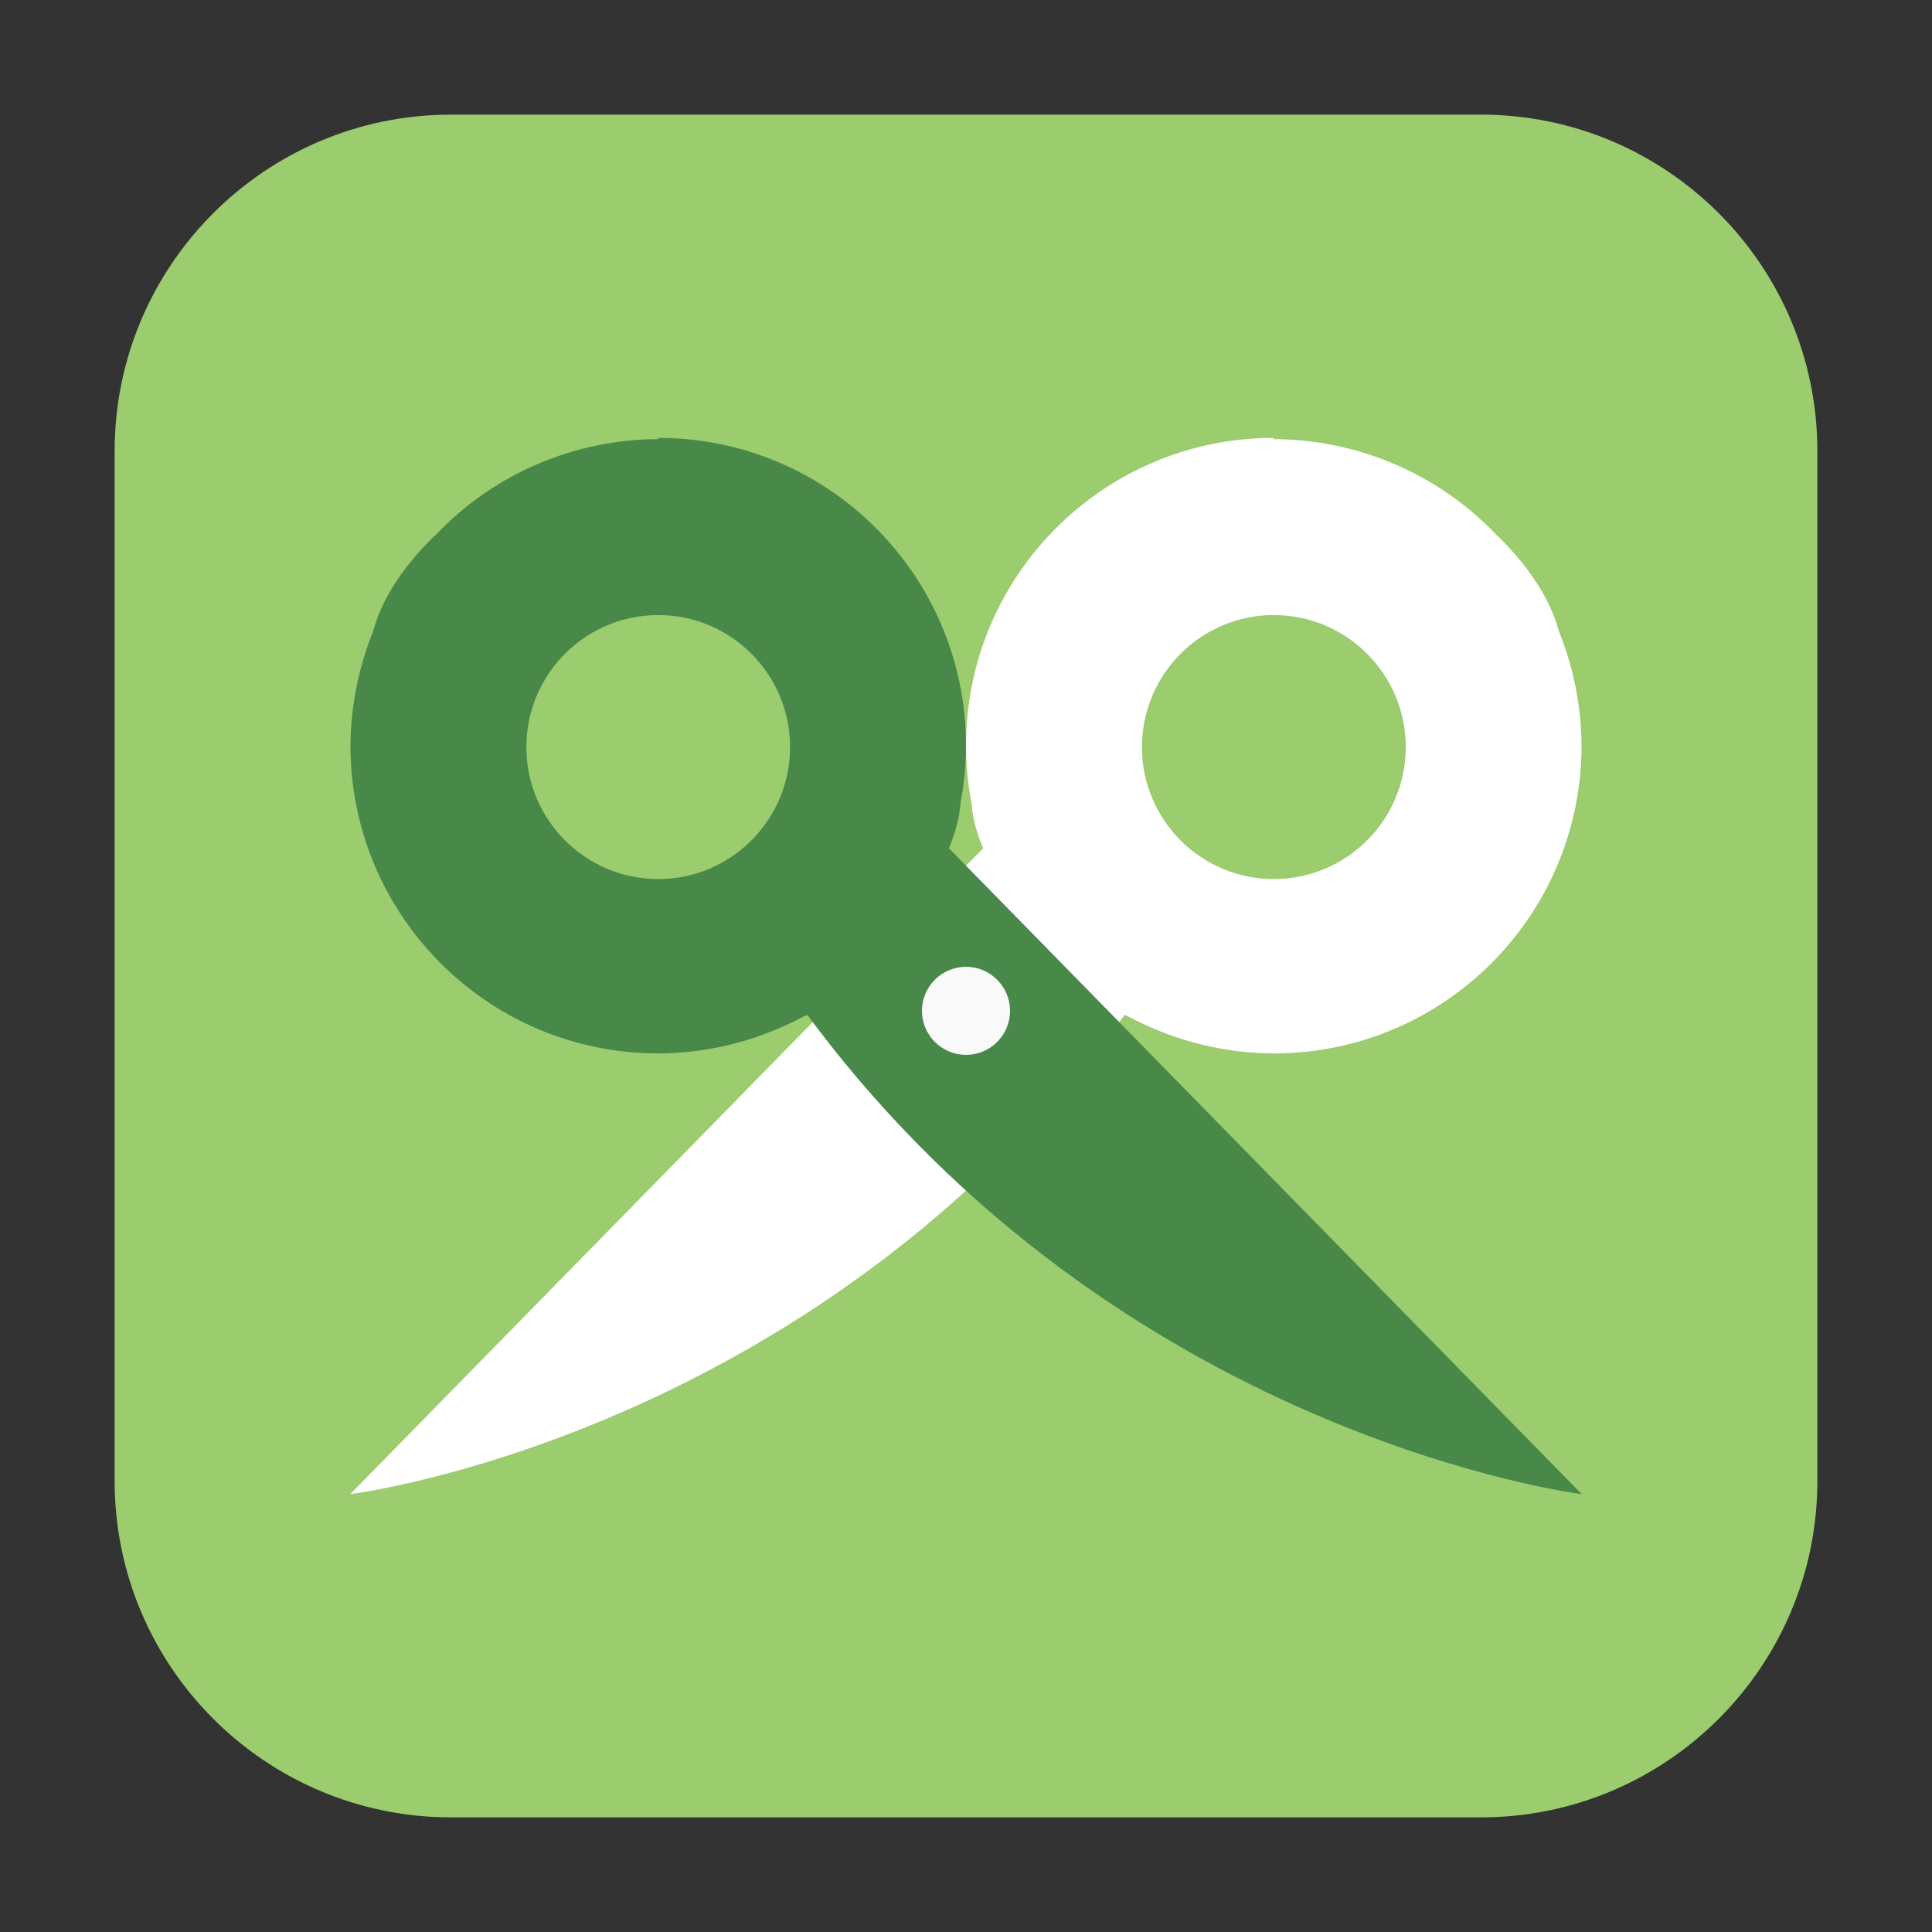 <?xml version="1.0" encoding="UTF-8"?>
<svg xmlns="http://www.w3.org/2000/svg" xmlns:xlink="http://www.w3.org/1999/xlink" width="48pt" height="48pt" viewBox="0 0 48 48" version="1.1">
<rect x="0" y="0" width="48" height="48" fill="#333333" stroke="none"/>
<g id="surface1">
<path style=" stroke:none;fill-rule:evenodd;fill:rgb(60.784%,80%,43.137%);fill-opacity:1;" d="M 11.207 2.848 L 36.793 2.848 C 41.406 2.848 45.152 6.594 45.152 11.207 L 45.152 36.793 C 45.152 41.406 41.406 45.152 36.793 45.152 L 11.207 45.152 C 6.594 45.152 2.848 41.406 2.848 36.793 L 2.848 11.207 C 2.848 6.594 6.594 2.848 11.207 2.848 Z M 11.207 2.848 "/>
<path style=" stroke:none;fill-rule:nonzero;fill:rgb(100%,100%,100%);fill-opacity:1;" d="M 31.645 10.91 C 33.73 10.918 35.719 11.766 37.16 13.27 C 37.191 13.309 37.23 13.332 37.266 13.371 C 38.062 14.172 38.527 14.934 38.73 15.684 C 39.094 16.582 39.285 17.547 39.293 18.52 C 39.293 22.746 35.871 26.172 31.645 26.172 C 30.598 26.168 29.562 25.949 28.598 25.527 C 28.52 25.496 28.441 25.453 28.359 25.418 C 28.262 25.371 28.16 25.324 28.066 25.27 C 28.027 25.25 27.984 25.238 27.941 25.215 C 20.191 35.703 8.703 37.121 8.703 37.121 L 24.426 21.074 C 24.254 20.672 24.16 20.297 24.137 19.949 C 24.047 19.48 24 19.004 24 18.527 C 24 14.301 27.422 10.879 31.645 10.879 Z M 31.645 10.91 "/>
<path style=" stroke:none;fill-rule:nonzero;fill:rgb(28.235%,53.725%,29.02%);fill-opacity:1;" d="M 16.355 10.91 C 14.27 10.918 12.281 11.766 10.844 13.27 C 10.809 13.309 10.77 13.332 10.734 13.371 C 9.938 14.172 9.473 14.934 9.27 15.684 C 8.906 16.582 8.715 17.547 8.707 18.52 C 8.707 22.746 12.129 26.172 16.355 26.172 C 17.402 26.168 18.438 25.949 19.402 25.527 C 19.48 25.496 19.559 25.453 19.641 25.418 C 19.738 25.371 19.84 25.324 19.934 25.27 C 19.973 25.25 20.016 25.238 20.059 25.215 C 27.809 35.703 39.297 37.121 39.297 37.121 L 23.574 21.074 C 23.746 20.672 23.84 20.301 23.863 19.949 C 23.953 19.48 24 19.004 24 18.527 C 24 14.301 20.578 10.879 16.355 10.879 Z M 16.355 10.91 "/>
<path style=" stroke:none;fill-rule:nonzero;fill:rgb(60.784%,80%,43.137%);fill-opacity:1;" d="M 19.629 18.562 C 19.629 20.371 18.16 21.84 16.355 21.84 C 14.543 21.84 13.078 20.371 13.078 18.562 C 13.078 16.75 14.543 15.281 16.355 15.281 C 18.16 15.281 19.629 16.75 19.629 18.562 Z M 19.629 18.562 "/>
<path style=" stroke:none;fill-rule:nonzero;fill:rgb(97.647%,97.647%,97.647%);fill-opacity:1;" d="M 25.094 25.113 C 25.094 25.719 24.605 26.207 24 26.207 C 23.395 26.207 22.906 25.719 22.906 25.113 C 22.906 24.512 23.395 24.02 24 24.02 C 24.605 24.02 25.094 24.512 25.094 25.113 Z M 25.094 25.113 "/>
<path style=" stroke:none;fill-rule:nonzero;fill:rgb(60.784%,80%,43.137%);fill-opacity:1;" d="M 34.926 18.562 C 34.926 20.371 33.457 21.84 31.645 21.84 C 29.84 21.84 28.371 20.371 28.371 18.562 C 28.371 16.75 29.84 15.281 31.645 15.281 C 33.457 15.281 34.926 16.75 34.926 18.562 Z M 34.926 18.562 "/>
</g>
</svg>
